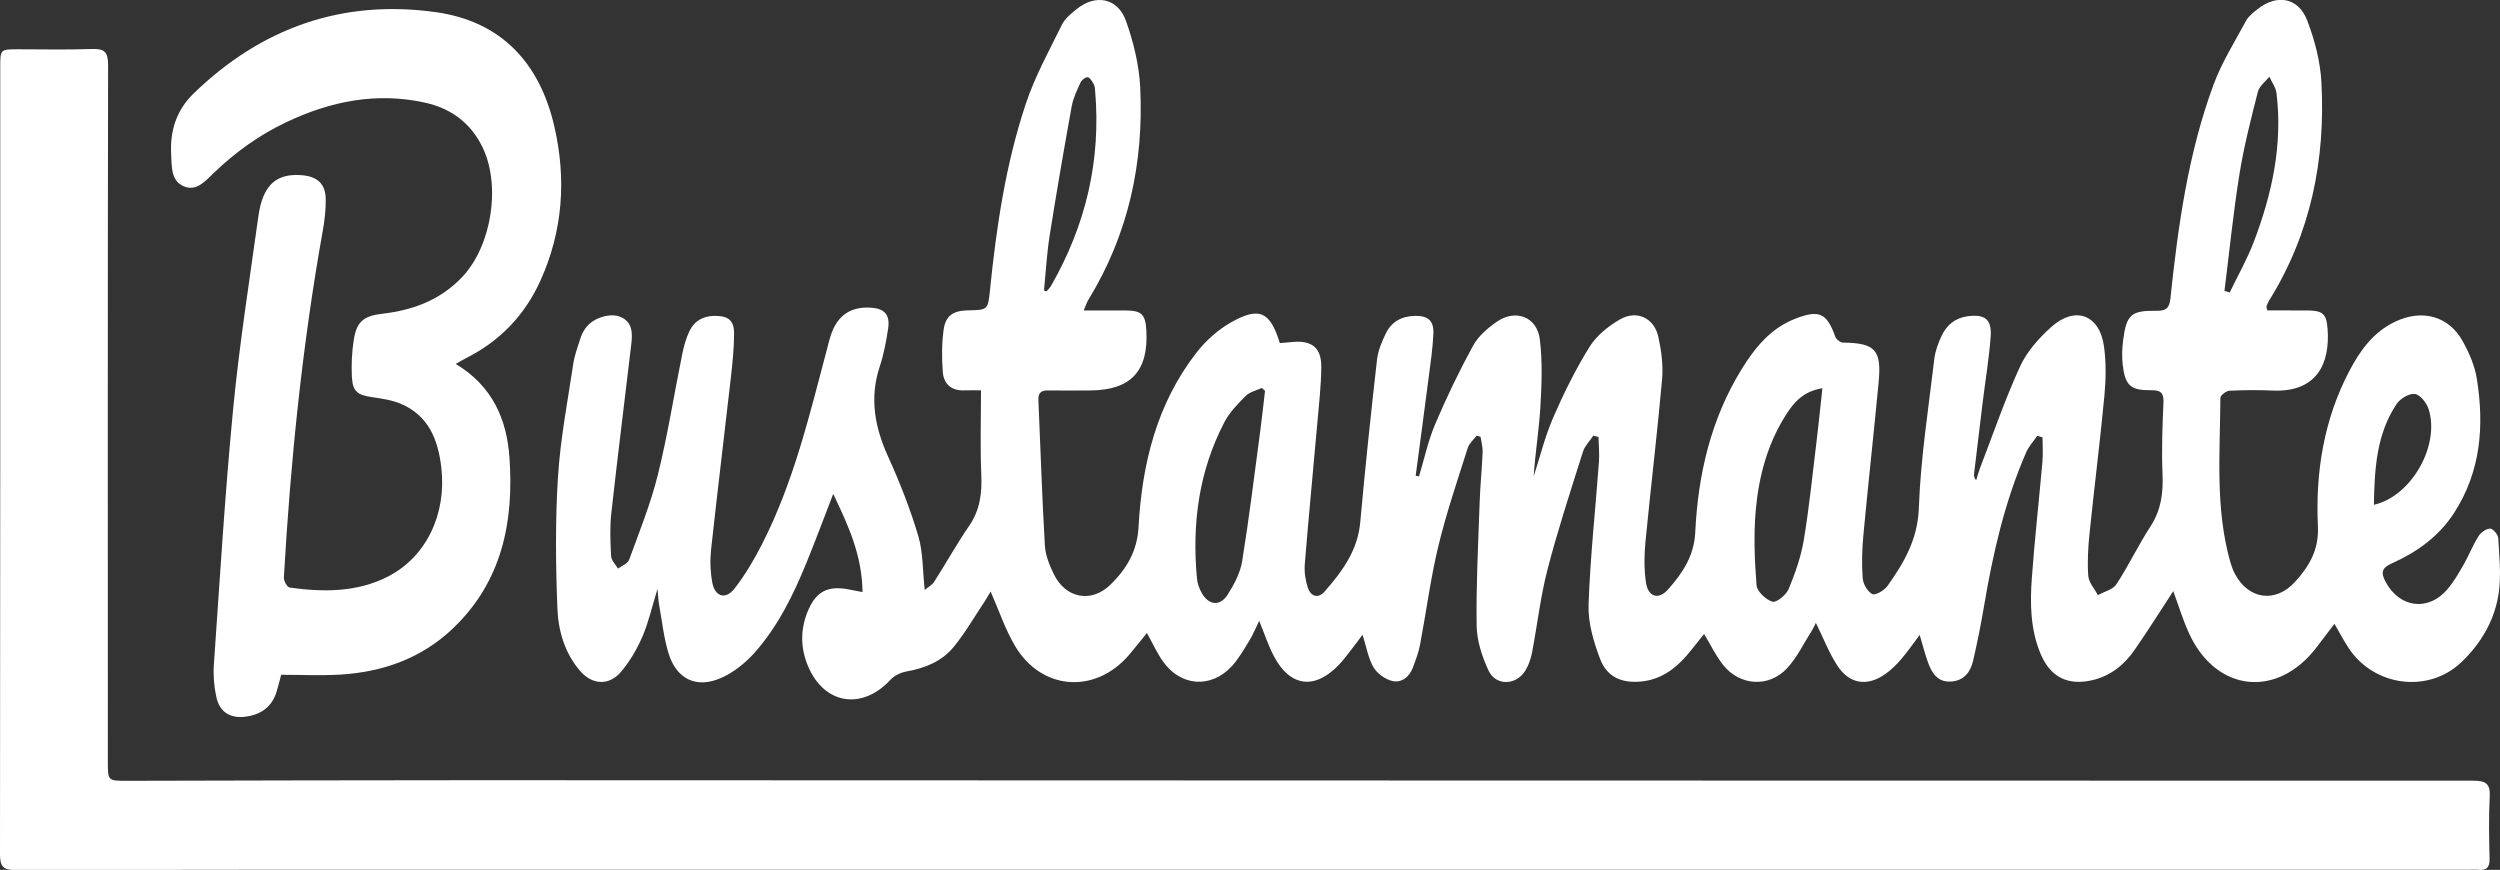 <?xml version="1.0" encoding="utf-8"?>
<!-- Generator: Adobe Illustrator 17.0.0, SVG Export Plug-In . SVG Version: 6.00 Build 0)  -->
<!DOCTYPE svg PUBLIC "-//W3C//DTD SVG 1.1//EN" "http://www.w3.org/Graphics/SVG/1.1/DTD/svg11.dtd">
<svg version="1.1" id="Layer_1" xmlns="http://www.w3.org/2000/svg" xmlns:xlink="http://www.w3.org/1999/xlink" x="0px" y="0px"
	 width="508.927px" height="177.082px" viewBox="0 0 508.927 177.082" enable-background="new 0 0 508.927 177.082"
	 xml:space="preserve">
<rect x="0" y="0" width="508.927" height="177.082" fill="#333333" stroke="none"/>
<path fill="#FFFFFF" d="M175.582,120.526c-0.079-7.409-2.819-13.425-5.964-19.981c-1.99,5.139-3.652,9.636-5.468,14.07
	c-2.686,6.558-5.801,12.93-10.545,18.257c-1.835,2.061-4.182,3.949-6.675,5.08c-5.122,2.325-9.265,0.324-10.873-5.07
	c-0.952-3.194-1.305-6.569-1.897-9.867c-0.143-0.794-0.167-1.609-0.315-3.128c-1.145,3.72-1.823,6.838-3.071,9.709
	c-1.114,2.562-2.578,5.09-4.389,7.202c-2.434,2.837-5.828,2.631-8.282-0.205c-3.121-3.608-4.448-8.135-4.629-12.656
	c-0.358-8.93-0.445-17.912,0.111-26.825c0.482-7.712,1.961-15.366,3.112-23.029c0.279-1.854,0.958-3.657,1.545-5.453
	c0.236-0.721,0.645-1.419,1.108-2.025c1.461-1.909,4.936-2.995,7.012-2.073c2.469,1.097,2.402,3.37,2.147,5.55
	c-1.342,11.461-2.798,22.908-4.064,34.377c-0.319,2.891-0.2,5.85-0.041,8.764c0.047,0.867,0.914,1.69,1.405,2.534
	c0.776-0.59,1.98-1.024,2.26-1.794c2.088-5.729,4.396-11.426,5.856-17.325c2.005-8.098,3.297-16.371,4.959-24.556
	c0.322-1.588,0.769-3.197,1.459-4.654c1.005-2.121,2.84-3.144,5.231-3.124c2.723,0.023,3.885,0.928,3.866,3.682
	c-0.02,3.004-0.334,6.016-0.673,9.007c-1.32,11.638-2.752,23.264-4.015,34.908c-0.238,2.197-0.155,4.505,0.244,6.677
	c0.533,2.907,2.712,3.564,4.521,1.249c2.15-2.752,3.959-5.825,5.556-8.944c6.416-12.523,9.658-26.127,13.229-39.613
	c0.309-1.165,0.572-2.351,0.988-3.478c1.372-3.713,4.033-5.405,7.981-5.157c2.768,0.174,3.944,1.414,3.535,4.199
	c-0.387,2.633-0.894,5.288-1.724,7.809c-2.102,6.383-1.017,12.298,1.697,18.275c2.377,5.235,4.503,10.632,6.141,16.136
	c1.009,3.391,0.896,7.115,1.326,11.048c0.659-0.556,1.495-0.99,1.934-1.676c2.405-3.76,4.572-7.68,7.098-11.354
	c2.225-3.237,2.653-6.659,2.486-10.462c-0.245-5.571-0.063-11.161-0.063-17.147c-1.195,0-2.287-0.038-3.376,0.007
	c-2.629,0.109-4.209-1.288-4.397-3.728c-0.223-2.887-0.229-5.851,0.183-8.708c0.407-2.825,2.009-3.797,4.942-3.855
	c4.019-0.081,4.066-0.076,4.472-4.071c1.309-12.878,3.2-25.677,7.298-37.978c1.859-5.579,4.758-10.823,7.367-16.13
	c0.612-1.245,1.867-2.244,2.99-3.153c3.856-3.122,8.374-2.272,10.04,2.424c1.533,4.319,2.672,8.969,2.893,13.527
	c0.748,15.394-2.417,29.964-10.565,43.252c-0.301,0.49-0.47,1.061-0.941,2.149c3.049,0,5.755-0.009,8.461,0.002
	c3.319,0.013,4.1,0.754,4.291,4.027c0.483,8.312-3.146,12.21-11.418,12.254c-2.843,0.015-5.687,0.055-8.529-0.001
	c-1.4-0.028-2.09,0.446-2.026,1.924c0.428,9.88,0.745,19.767,1.318,29.638c0.116,1.992,0.943,4.04,1.838,5.869
	c2.403,4.912,7.65,5.915,11.548,2.081c3.209-3.156,5.41-6.728,5.681-11.687c0.7-12.817,3.7-25.08,11.763-35.477
	c1.903-2.453,4.407-4.706,7.101-6.223c5.74-3.233,7.934-2.16,9.906,4.243c0.843-0.076,1.749-0.164,2.657-0.239
	c3.88-0.322,5.804,1.179,5.777,5.084c-0.027,3.864-0.481,7.729-0.821,11.587c-0.839,9.521-1.766,19.034-2.537,28.56
	c-0.128,1.583,0.124,3.293,0.62,4.806c0.574,1.749,2.089,2.287,3.391,0.803c3.58-4.081,6.758-8.353,7.278-14.123
	c0.996-11.053,2.168-22.092,3.414-33.12c0.207-1.831,0.987-3.66,1.803-5.343c1.145-2.359,3.207-3.496,5.86-3.559
	c2.679-0.064,3.934,0.926,3.813,3.64c-0.137,3.088-0.607,6.164-1.003,9.236c-0.844,6.558-1.733,13.111-2.603,19.665
	c0.228,0.043,0.456,0.086,0.684,0.129c1.068-3.541,1.835-7.208,3.271-10.593c2.309-5.443,4.881-10.796,7.715-15.983
	c1.064-1.946,2.973-3.608,4.842-4.9c3.832-2.649,8.178-1.025,8.757,3.556c0.576,4.557,0.383,9.252,0.112,13.863
	c-0.277,4.691-1.061,9.352-1.359,14.081c1.294-3.996,2.292-8.12,3.957-11.955c2.149-4.95,4.558-9.839,7.402-14.413
	c1.426-2.292,3.831-4.235,6.212-5.611c3.406-1.969,6.943-0.301,7.8,3.527c0.631,2.818,1.022,5.825,0.769,8.681
	c-0.982,11.065-2.324,22.098-3.391,33.156c-0.262,2.716-0.285,5.527,0.112,8.216c0.437,2.956,2.566,3.583,4.529,1.359
	c2.903-3.29,5.274-6.768,5.503-11.587c0.558-11.751,3.169-23.038,9.434-33.198c2.693-4.367,5.876-8.32,10.887-10.278
	c4.911-1.919,6.451-1.189,8.205,3.688c0.188,0.523,1.016,1.153,1.555,1.16c6.543,0.081,7.882,1.461,7.25,8.095
	c-0.988,10.375-2.134,20.734-3.106,31.11c-0.272,2.907-0.357,5.863-0.139,8.768c0.088,1.171,0.986,2.726,1.964,3.223
	c0.615,0.313,2.435-0.748,3.076-1.648c3.391-4.755,6.169-9.511,6.394-15.897c0.358-10.121,1.959-20.201,3.14-30.286
	c0.187-1.594,0.775-3.193,1.452-4.664c1.023-2.221,2.741-3.706,5.293-4.058c3.529-0.488,5,0.595,4.733,4.148
	c-0.334,4.459-1.075,8.887-1.623,13.33c-0.6,4.871-1.186,9.744-1.761,14.617c-0.047,0.396,0.029,0.805,0.429,1.292
	c0.272-0.86,0.501-1.737,0.824-2.577c2.655-6.894,5.049-13.909,8.123-20.611c1.385-3.019,3.829-5.754,6.337-8.013
	c4.844-4.364,9.836-2.527,10.733,3.879c0.46,3.289,0.413,6.717,0.101,10.035c-0.881,9.345-2.067,18.66-3.026,27.999
	c-0.298,2.903-0.48,5.858-0.266,8.756c0.099,1.343,1.275,2.606,1.963,3.905c1.286-0.719,3.056-1.121,3.771-2.213
	c2.492-3.809,4.452-7.966,6.935-11.781c2.185-3.358,2.615-6.86,2.446-10.74c-0.21-4.811-0.014-9.647,0.189-14.464
	c0.083-1.96-0.533-2.53-2.461-2.51c-4.231,0.045-5.33-0.942-5.824-5.133c-0.199-1.688-0.135-3.447,0.089-5.137
	c0.679-5.123,1.625-5.975,6.78-5.904c1.946,0.027,2.628-0.516,2.841-2.55c1.548-14.751,3.596-29.441,8.756-43.437
	c1.678-4.552,4.318-8.759,6.641-13.057c0.508-0.94,1.477-1.679,2.347-2.368c3.949-3.13,8.306-2.362,10.102,2.33
	c1.517,3.962,2.649,8.273,2.881,12.488c0.873,15.831-2.154,30.85-10.636,44.504c-0.224,0.36-0.389,0.763-0.536,1.162
	c-0.049,0.133,0.047,0.318,0.147,0.856c2.648,0,5.366-0.015,8.084,0.004c3.218,0.023,3.985,0.64,4.21,3.848
	c0.479,6.818-2.058,12.866-11.214,12.46c-2.924-0.129-5.862-0.114-8.783,0.042c-0.661,0.035-1.83,0.929-1.832,1.432
	c-0.058,11.172-1.09,22.414,2.006,33.394c0.232,0.823,0.527,1.648,0.924,2.402c2.775,5.269,8.273,6.078,12.292,1.646
	c2.845-3.138,4.855-6.471,4.63-11.257c-0.514-10.963,1.184-21.677,6.349-31.549c2.203-4.211,4.917-8.057,9.504-10.192
	c5.354-2.492,10.728-1.134,13.594,3.988c1.323,2.365,2.475,5.01,2.9,7.658c1.539,9.589,0.836,18.909-4.632,27.356
	c-3.103,4.793-7.572,7.99-12.669,10.26c-2.109,0.939-2.234,1.922-1.286,3.718c2.851,5.401,8.788,6.146,12.697,1.448
	c1.255-1.509,2.258-3.249,3.234-4.964c1.064-1.869,1.849-3.902,2.988-5.719c0.476-0.759,1.531-1.524,2.357-1.564
	c0.55-0.027,1.626,1.197,1.668,1.908c0.219,3.655,0.613,7.383,0.132,10.977c-0.751,5.609-3.546,10.426-7.647,14.328
	c-6.717,6.391-17.778,4.946-22.949-2.911c-0.984-1.495-1.814-3.091-2.877-4.919c-1.295,1.705-2.462,3.249-3.636,4.788
	c-8.043,10.537-20.586,9.117-26.034-3.004c-1.226-2.727-2.1-5.612-3.141-8.436c-2.631,4.02-5.165,8.08-7.896,12.003
	c-2.118,3.042-4.932,5.305-8.651,6.142c-5.06,1.139-8.554-0.721-10.524-5.531c-2.019-4.926-2.095-10.116-1.72-15.276
	c0.573-7.9,1.463-15.777,2.157-23.669c0.144-1.641,0.021-3.306,0.021-4.959c-0.357-0.11-0.713-0.219-1.069-0.329
	c-0.762,1.113-1.724,2.139-2.254,3.354c-4.372,10.017-6.773,20.581-8.585,31.31c-0.631,3.732-1.37,7.451-2.226,11.137
	c-0.543,2.338-1.899,4.094-4.562,4.229c-2.653,0.135-3.807-1.702-4.587-3.808c-0.641-1.732-1.081-3.539-1.721-5.684
	c-1.4,1.852-2.509,3.475-3.784,4.955c-0.947,1.099-2.011,2.15-3.19,2.987c-3.697,2.622-7.345,2.093-9.814-1.728
	c-1.704-2.637-2.849-5.635-4.343-8.672c-0.271,0.518-0.55,1.159-0.921,1.742c-1.609,2.527-2.934,5.325-4.939,7.489
	c-3.735,4.029-9.682,3.602-13.09-0.738c-1.419-1.806-2.426-3.936-3.809-6.232c-0.878,1.098-1.756,2.184-2.622,3.28
	c-2.641,3.345-5.746,5.966-10.199,6.399c-3.966,0.386-6.966-0.914-8.361-4.624c-1.308-3.478-2.46-7.327-2.337-10.968
	c0.326-9.71,1.399-19.394,2.112-29.093c0.124-1.69-0.054-3.403-0.093-5.105c-0.353-0.083-0.707-0.166-1.06-0.249
	c-0.719,1.087-1.733,2.081-2.11,3.276c-2.505,7.948-5.111,15.877-7.203,23.937c-1.445,5.566-2.08,11.341-3.169,17.005
	c-0.239,1.244-0.691,2.521-1.351,3.595c-1.875,3.05-6.016,3.173-7.503-0.03c-1.31-2.823-2.368-6.054-2.41-9.12
	c-0.115-8.425,0.33-16.859,0.622-25.287c0.116-3.355,0.463-6.703,0.598-10.058c0.041-1.028-0.274-2.071-0.426-3.107
	c-0.265-0.073-0.53-0.147-0.795-0.22c-0.617,0.824-1.513,1.56-1.805,2.487c-2.093,6.636-4.36,13.24-5.988,19.995
	c-1.591,6.601-2.452,13.376-3.721,20.058c-0.302,1.59-0.893,3.137-1.461,4.662c-0.711,1.908-2.297,3.167-4.175,2.743
	c-1.45-0.327-3.099-1.518-3.845-2.799c-1.09-1.872-1.45-4.169-2.229-6.624c-0.755,1.006-1.387,1.883-2.055,2.731
	c-0.905,1.15-1.761,2.351-2.77,3.404c-4.923,5.142-9.956,4.489-13.241-1.797c-1.14-2.181-1.907-4.557-2.977-7.167
	c-0.735,1.502-1.263,2.832-2.002,4.03c-1.124,1.821-2.192,3.743-3.642,5.285c-4.235,4.503-10.345,4.025-13.937-1.042
	c-1.23-1.734-2.111-3.716-3.273-5.802c-1.281,1.576-2.432,3.061-3.655,4.485c-6.882,8.02-17.826,7.238-23.204-1.863
	c-1.992-3.371-3.247-7.177-4.959-11.059c-0.355,0.595-0.721,1.272-1.146,1.909c-2.094,3.143-3.987,6.452-6.366,9.364
	c-2.416,2.957-5.879,4.343-9.658,5.014c-1.155,0.205-2.453,0.84-3.239,1.691c-5.743,6.217-13.444,5.037-16.748-2.751
	c-1.615-3.806-1.605-7.74,0.082-11.555c1.621-3.666,3.913-4.824,7.871-4.16C173.369,120.083,174.273,120.275,175.582,120.526z
	 M257.521,79.563c-0.217-0.196-0.434-0.392-0.651-0.589c-1.11,0.523-2.461,0.805-3.279,1.62c-1.624,1.621-3.303,3.354-4.349,5.36
	c-5.209,9.995-6.616,20.725-5.574,31.84c0.093,0.995,0.469,2.032,0.963,2.909c1.421,2.525,3.737,2.785,5.267,0.371
	c1.312-2.07,2.577-4.415,2.961-6.784c1.445-8.918,2.531-17.895,3.729-26.853C256.938,84.819,257.212,82.189,257.521,79.563z
	 M370.986,79.033c-3.948,0.632-5.838,2.928-7.454,5.471c-3.728,5.867-5.485,12.46-6.102,19.25
	c-0.463,5.087-0.247,10.271,0.149,15.374c0.098,1.266,1.891,2.95,3.236,3.364c0.801,0.246,2.805-1.38,3.296-2.567
	c1.335-3.223,2.526-6.599,3.094-10.027c1.124-6.779,1.807-13.632,2.639-20.459C370.246,86.133,370.573,82.819,370.986,79.033z
	 M452.838,59.212c0.355,0.111,0.711,0.221,1.066,0.332c1.655-3.44,3.563-6.784,4.916-10.339c3.704-9.731,5.887-19.756,4.61-30.254
	c-0.141-1.155-0.957-2.228-1.461-3.339c-0.801,1.013-2.038,1.915-2.328,3.057c-1.414,5.568-2.852,11.156-3.758,16.82
	C454.623,43.358,453.83,51.301,452.838,59.212z M212.525,59.145c0.174,0.054,0.348,0.108,0.522,0.162
	c0.302-0.36,0.666-0.684,0.896-1.085c7.094-12.349,10.235-25.593,8.985-39.825c-0.037-0.425-0.064-0.9-0.269-1.25
	c-0.324-0.553-0.742-1.351-1.219-1.427c-0.438-0.07-1.237,0.57-1.474,1.083c-0.717,1.554-1.494,3.151-1.794,4.814
	c-1.588,8.786-3.11,17.586-4.501,26.406C213.093,51.699,212.896,55.436,212.525,59.145z M483.258,102.761
	c7.622-1.715,13.484-12.048,11.146-19.449c-0.401-1.268-1.706-2.948-2.793-3.111c-1.143-0.171-2.994,0.936-3.724,2.028
	C483.745,88.428,483.387,95.516,483.258,102.761z"/>
<path fill="#FFFFFF" d="M253.348,177.052c-49.447,0-98.893-0.001-148.34,0.001c-33.94,0.001-67.879-0.019-101.819,0.06
	c-2.481,0.006-3.192-0.671-3.189-3.179C0.069,120.525,0.05,67.115,0.05,13.706c0-3.672,0.005-3.672,3.624-3.673
	c4.996-0.002,9.997,0.124,14.987-0.059c2.539-0.093,3.35,0.542,3.345,3.261c-0.088,47.293-0.059,94.586-0.053,141.879
	c0,3.837,0.007,3.843,3.937,3.836c23.516-0.042,47.032-0.131,70.548-0.124c135.675,0.038,271.351,0.106,407.026,0.101
	c2.542,0,3.522,0.555,3.372,3.272c-0.233,4.208-0.122,8.44-0.033,12.659c0.036,1.708-0.6,2.374-2.26,2.204
	c-0.597-0.061-1.205-0.009-1.808-0.009C419.606,177.051,336.477,177.051,253.348,177.052z"/>
<path fill="#FFFFFF" d="M92.766,74.083c7.499,4.518,10.396,11.26,10.947,19.065c0.928,13.125-1.543,25.295-11.537,34.804
	c-6.384,6.075-14.271,8.867-22.958,9.377c-3.932,0.231-7.889,0.039-11.984,0.039c-0.312,1.169-0.579,2.324-0.929,3.452
	c-0.987,3.178-3.318,4.737-6.486,5.094c-3.001,0.338-5.11-0.996-5.761-3.95c-0.475-2.157-0.676-4.455-0.522-6.657
	c1.212-17.354,2.253-34.727,3.922-52.038c1.264-13.106,3.324-26.138,5.132-39.189c0.887-6.406,3.627-8.867,8.922-8.408
	c3.147,0.273,4.771,1.798,4.8,4.941c0.02,2.136-0.238,4.301-0.615,6.41c-4.176,23.351-6.559,46.902-7.913,70.567
	c-0.039,0.677,0.686,1.954,1.184,2.023c6.825,0.942,13.633,0.994,19.961-2.226c7.804-3.971,12.013-12.674,10.911-22.208
	c-0.655-5.664-2.598-10.623-8.309-13.004c-1.793-0.748-3.809-1.041-5.755-1.323c-3.029-0.439-3.997-1.142-4.147-4.203
	c-0.121-2.474,0.004-5.002,0.384-7.449c0.582-3.746,2.016-4.894,5.837-5.338c6.246-0.725,11.842-2.798,16.278-7.517
	c5.956-6.336,7.896-18.589,4.077-26.413c-2.397-4.911-6.368-7.847-11.618-9.021c-9.934-2.222-19.32-0.309-28.355,3.985
	c-5.497,2.612-10.355,6.112-14.74,10.332c-1.699,1.635-3.579,3.887-6.227,2.631c-2.498-1.185-2.283-4.017-2.421-6.411
	c-0.276-4.802,1.078-9.042,4.586-12.437C53.236,5.647,69.702-0.198,88.761,2.48c13.316,1.871,21.081,10.372,24.053,23.116
	c2.505,10.74,1.813,21.394-2.828,31.598c-3.188,7.008-8.219,12.232-15.087,15.699C94.306,73.191,93.736,73.539,92.766,74.083z"/>
</svg>
